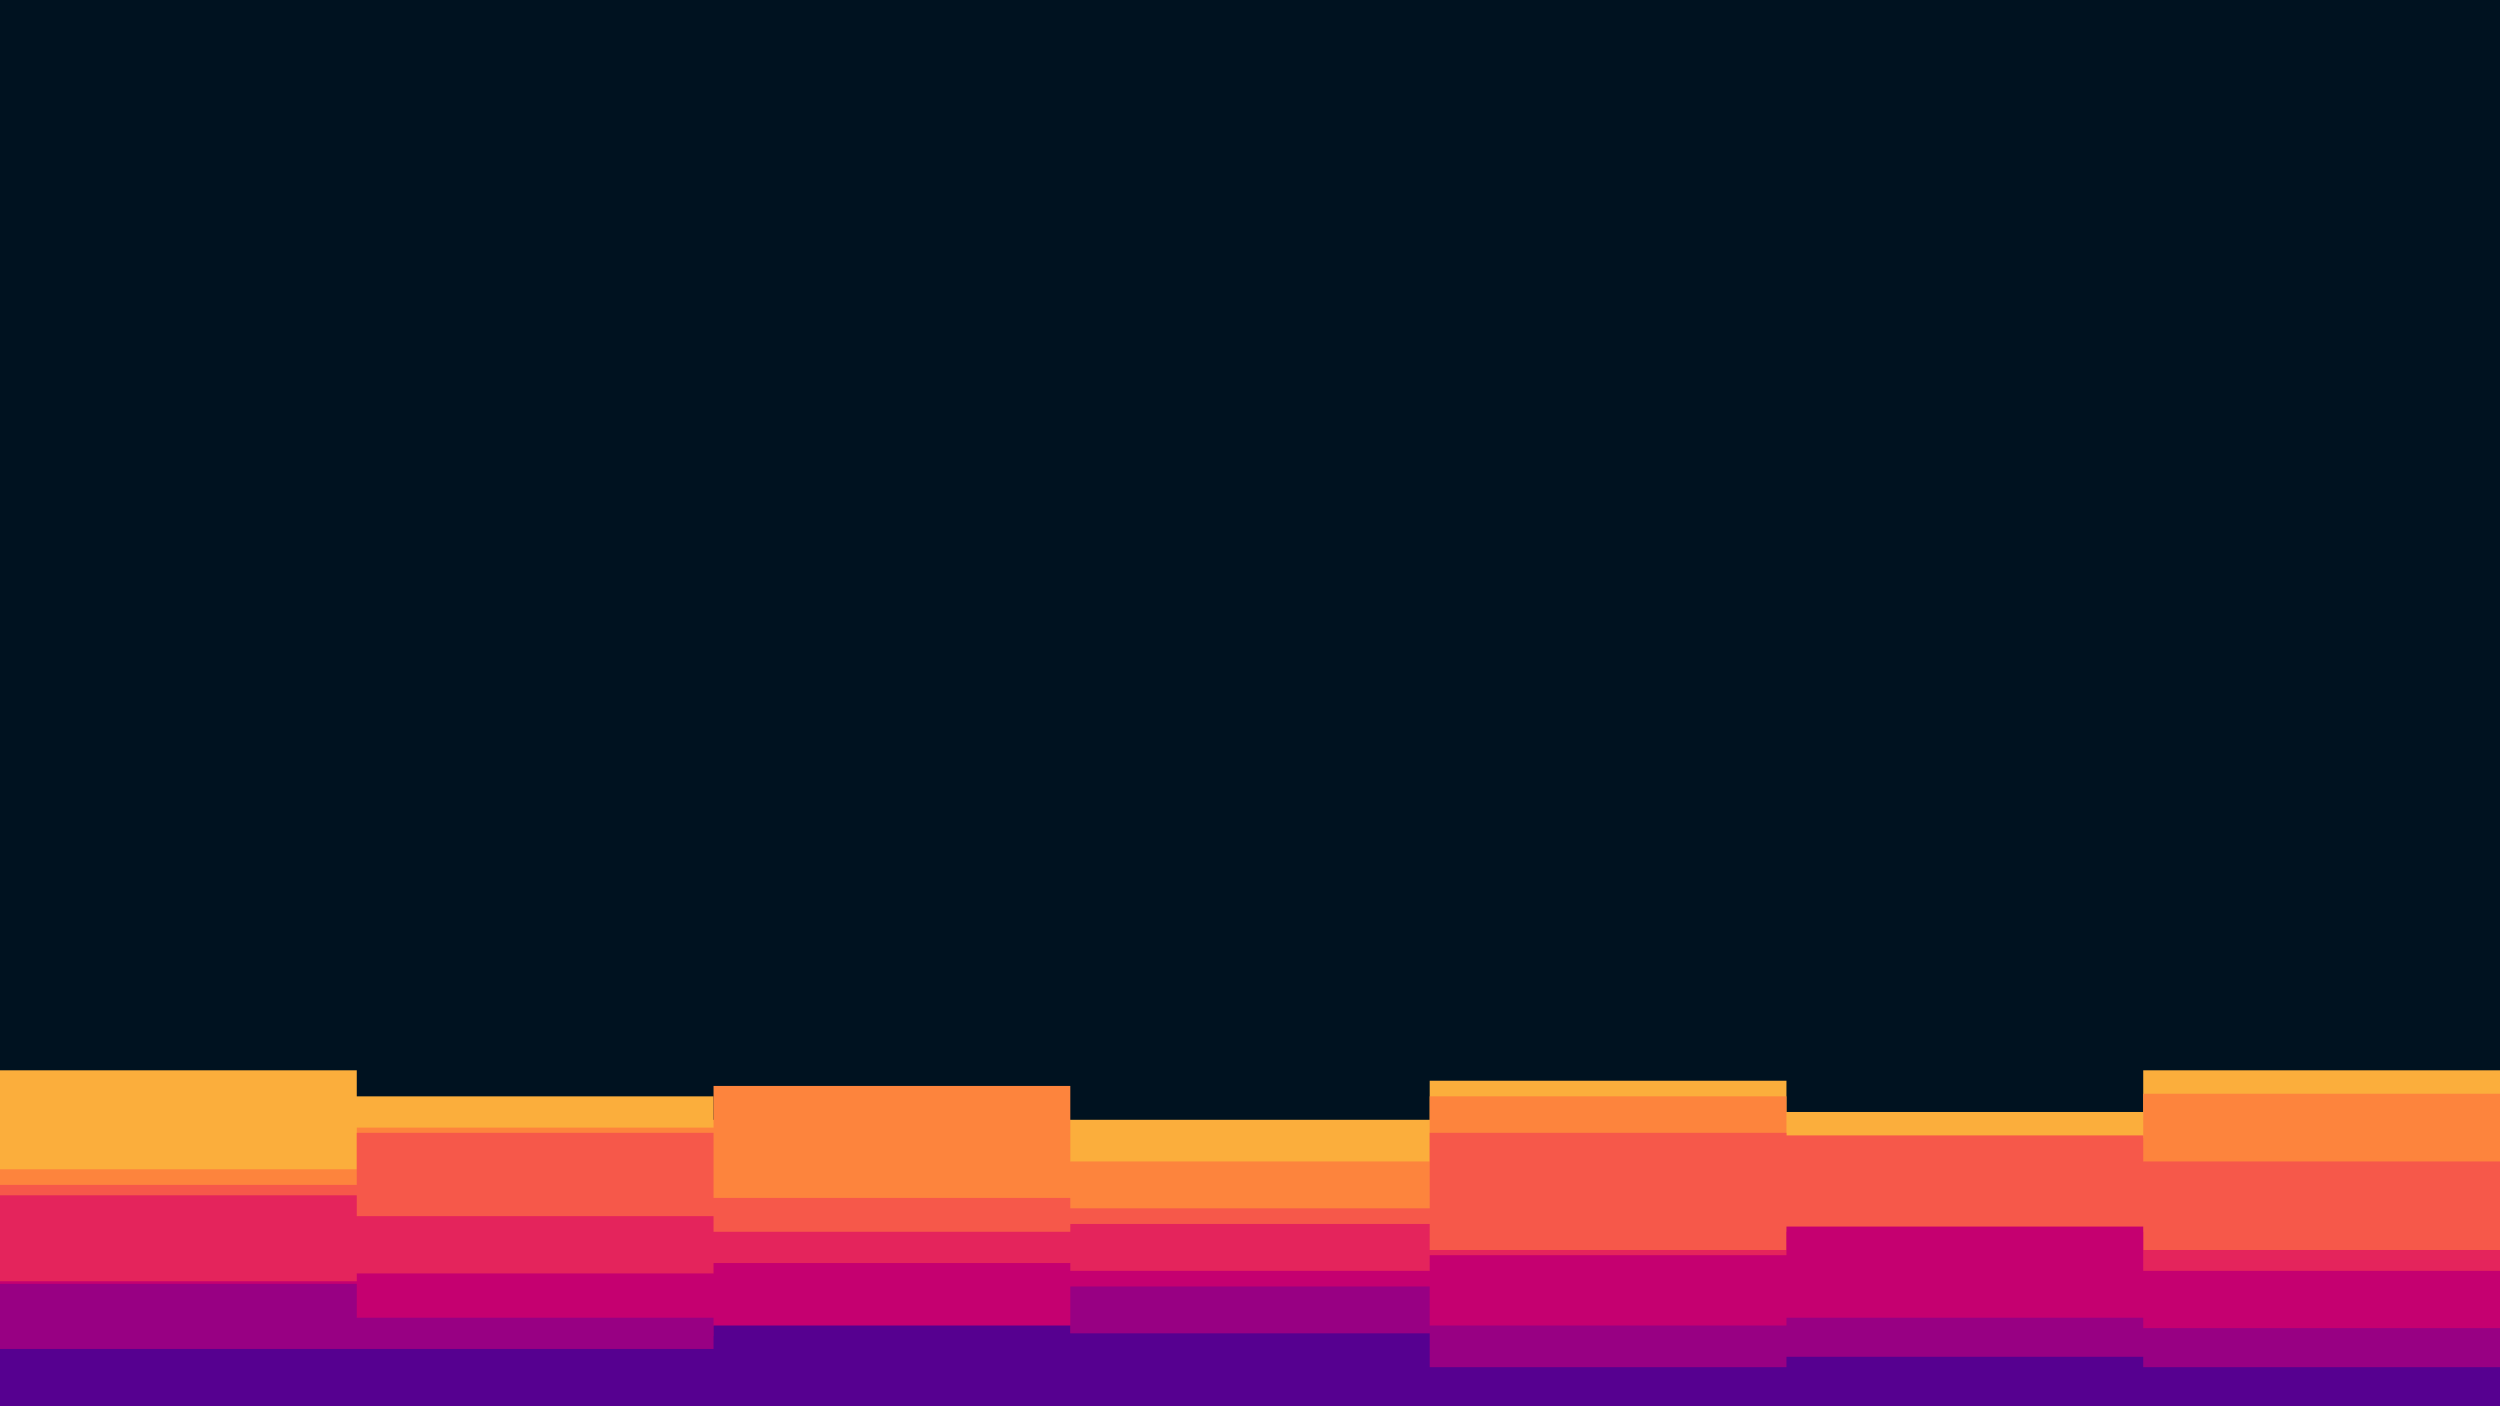 <svg id="visual" viewBox="0 0 960 540" width="960" height="540" xmlns="http://www.w3.org/2000/svg" xmlns:xlink="http://www.w3.org/1999/xlink" version="1.1"><rect x="0" y="0" width="960" height="540" fill="#001220"></rect><path d="M0 411L137 411L137 421L274 421L274 430L411 430L411 430L549 430L549 415L686 415L686 427L823 427L823 411L960 411L960 409L960 541L960 541L823 541L823 541L686 541L686 541L549 541L549 541L411 541L411 541L274 541L274 541L137 541L137 541L0 541Z" fill="#fbae3c"></path><path d="M0 449L137 449L137 433L274 433L274 417L411 417L411 446L549 446L549 421L686 421L686 437L823 437L823 420L960 420L960 443L960 541L960 541L823 541L823 541L686 541L686 541L549 541L549 541L411 541L411 541L274 541L274 541L137 541L137 541L0 541Z" fill="#fd843d"></path><path d="M0 455L137 455L137 435L274 435L274 460L411 460L411 464L549 464L549 435L686 435L686 436L823 436L823 446L960 446L960 446L960 541L960 541L823 541L823 541L686 541L686 541L549 541L549 541L411 541L411 541L274 541L274 541L137 541L137 541L0 541Z" fill="#f6584a"></path><path d="M0 459L137 459L137 467L274 467L274 473L411 473L411 470L549 470L549 480L686 480L686 473L823 473L823 480L960 480L960 477L960 541L960 541L823 541L823 541L686 541L686 541L549 541L549 541L411 541L411 541L274 541L274 541L137 541L137 541L0 541Z" fill="#e4245c"></path><path d="M0 492L137 492L137 489L274 489L274 485L411 485L411 488L549 488L549 482L686 482L686 471L823 471L823 488L960 488L960 480L960 541L960 541L823 541L823 541L686 541L686 541L549 541L549 541L411 541L411 541L274 541L274 541L137 541L137 541L0 541Z" fill="#c50070"></path><path d="M0 493L137 493L137 506L274 506L274 513L411 513L411 494L549 494L549 509L686 509L686 506L823 506L823 510L960 510L960 510L960 541L960 541L823 541L823 541L686 541L686 541L549 541L549 541L411 541L411 541L274 541L274 541L137 541L137 541L0 541Z" fill="#980083"></path><path d="M0 518L137 518L137 518L274 518L274 509L411 509L411 512L549 512L549 525L686 525L686 521L823 521L823 525L960 525L960 510L960 541L960 541L823 541L823 541L686 541L686 541L549 541L549 541L411 541L411 541L274 541L274 541L137 541L137 541L0 541Z" fill="#560090"></path></svg>